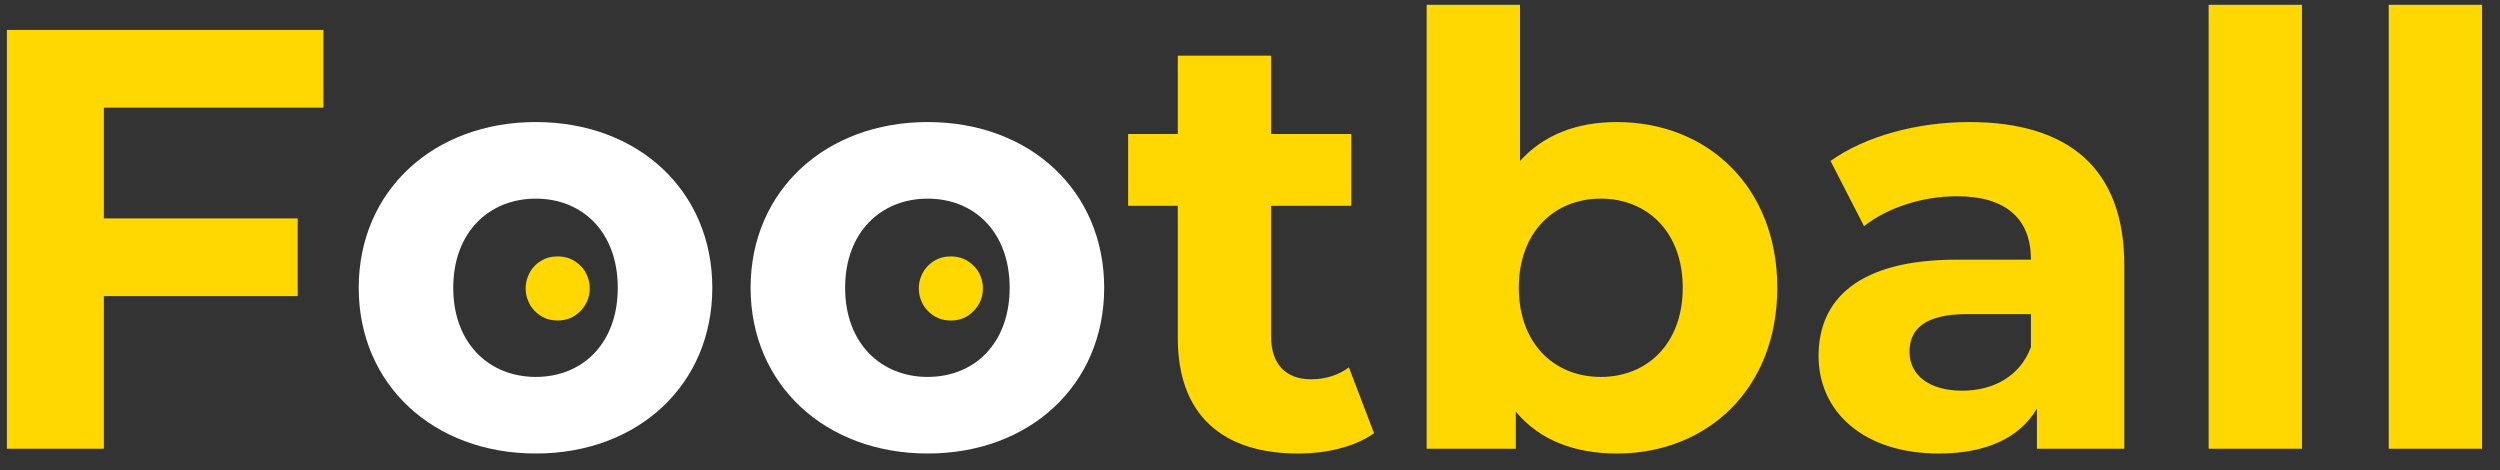 <?xml version="1.0" encoding="UTF-8"?>
<svg width="117px" height="22px" viewBox="0 0 117 22" version="1.1" xmlns="http://www.w3.org/2000/svg" xmlns:xlink="http://www.w3.org/1999/xlink">
    <rect x="0" y="0" width="117" height="22" fill="#333333" stroke="none"/>
    <!-- Generator: Sketch 52.3 (67297) - http://www.bohemiancoding.com/sketch -->
    <title>Football</title>
    <desc>Created with Sketch.</desc>
    <g id="Home-(Dark)" stroke="none" stroke-width="1" fill="none" fill-rule="evenodd">
        <g id="Football">
            <path d="M15.136,5.04 L4.86,5.04 L4.86,10.22 L13.932,10.22 L13.932,13.86 L4.86,13.86 L4.86,21 L0.324,21 L0.324,1.4 L15.136,1.4 L15.136,5.04 Z M63.128,17.192 L64.304,20.272 C63.408,20.916 62.092,21.224 60.748,21.224 C57.192,21.224 55.12,19.404 55.12,15.82 L55.12,9.632 L52.796,9.632 L52.796,6.272 L55.12,6.272 L55.12,2.604 L59.488,2.604 L59.488,6.272 L63.24,6.272 L63.24,9.632 L59.488,9.632 L59.488,15.764 C59.488,17.052 60.188,17.752 61.364,17.752 C62.008,17.752 62.652,17.556 63.128,17.192 Z M75.672,5.712 C79.9,5.712 83.176,8.736 83.176,13.468 C83.176,18.2 79.9,21.224 75.672,21.224 C73.656,21.224 72.032,20.58 70.94,19.264 L70.94,21 L66.768,21 L66.768,0.224 L71.136,0.224 L71.136,7.532 C72.256,6.3 73.796,5.712 75.672,5.712 Z M74.916,17.64 C77.1,17.64 78.752,16.072 78.752,13.468 C78.752,10.864 77.1,9.296 74.916,9.296 C72.732,9.296 71.08,10.864 71.08,13.468 C71.08,16.072 72.732,17.64 74.916,17.64 Z M92.164,5.712 C96.756,5.712 99.416,7.84 99.416,12.404 L99.416,21 L95.328,21 L95.328,19.124 C94.516,20.496 92.948,21.224 90.736,21.224 C87.208,21.224 85.108,19.264 85.108,16.66 C85.108,14 86.984,12.152 91.576,12.152 L95.048,12.152 C95.048,10.276 93.928,9.184 91.576,9.184 C89.98,9.184 88.328,9.716 87.236,10.584 L85.668,7.532 C87.32,6.356 89.756,5.712 92.164,5.712 Z M91.828,18.284 C93.284,18.284 94.544,17.612 95.048,16.24 L95.048,14.7 L92.052,14.7 C90.008,14.7 89.364,15.456 89.364,16.464 C89.364,17.556 90.288,18.284 91.828,18.284 Z M103.364,21 L103.364,0.224 L107.732,0.224 L107.732,21 L103.364,21 Z M111.792,21 L111.792,0.224 L116.16,0.224 L116.16,21 L111.792,21 Z" fill="#FED800"></path>
            <path d="M25.076,21.224 C20.288,21.224 16.788,18.004 16.788,13.468 C16.788,8.932 20.288,5.712 25.076,5.712 C29.864,5.712 33.336,8.932 33.336,13.468 C33.336,18.004 29.864,21.224 25.076,21.224 Z M25.076,17.64 C27.26,17.64 28.912,16.072 28.912,13.468 C28.912,10.864 27.26,9.296 25.076,9.296 C22.892,9.296 21.212,10.864 21.212,13.468 C21.212,16.072 22.892,17.64 25.076,17.64 Z" id="Combined-Shape" fill="#FFFFFF"></path>
            <path d="M27.158,12.43 C27.019,12.29 26.857,12.181 26.674,12.105 C26.499,12.035 26.306,12 26.098,12 C25.886,12 25.694,12.035 25.52,12.105 C25.338,12.181 25.176,12.29 25.036,12.43 C24.892,12.573 24.785,12.736 24.714,12.919 C24.638,13.1 24.6,13.294 24.6,13.499 C24.6,13.71 24.638,13.901 24.714,14.073 C24.78,14.253 24.887,14.416 25.035,14.563 C25.183,14.71 25.345,14.82 25.52,14.892 C25.692,14.964 25.885,15 26.098,15 C26.308,15 26.501,14.964 26.674,14.892 C26.841,14.824 27.003,14.714 27.158,14.562 C27.297,14.425 27.406,14.262 27.486,14.073 C27.562,13.896 27.6,13.704 27.6,13.499 C27.6,13.294 27.562,13.1 27.486,12.919 C27.415,12.732 27.306,12.569 27.158,12.43" id="Fill-10" fill="#FED800"></path>
            <path d="M43.416,21.224 C38.628,21.224 35.128,18.004 35.128,13.468 C35.128,8.932 38.628,5.712 43.416,5.712 C48.204,5.712 51.676,8.932 51.676,13.468 C51.676,18.004 48.204,21.224 43.416,21.224 Z M43.416,17.64 C45.6,17.64 47.252,16.072 47.252,13.468 C47.252,10.864 45.6,9.296 43.416,9.296 C41.232,9.296 39.552,10.864 39.552,13.468 C39.552,16.072 41.232,17.64 43.416,17.64 Z" id="Combined-Shape" fill="#FFFFFF"></path>
            <path d="M45.558,12.43 C45.419,12.29 45.257,12.181 45.074,12.105 C44.899,12.035 44.706,12 44.498,12 C44.286,12 44.094,12.035 43.92,12.105 C43.738,12.181 43.576,12.29 43.436,12.43 C43.292,12.573 43.185,12.736 43.114,12.919 C43.038,13.1 43,13.294 43,13.499 C43,13.71 43.038,13.901 43.114,14.073 C43.18,14.253 43.287,14.416 43.435,14.563 C43.583,14.71 43.745,14.82 43.92,14.892 C44.092,14.964 44.285,15 44.498,15 C44.708,15 44.901,14.964 45.074,14.892 C45.241,14.824 45.403,14.714 45.558,14.562 C45.697,14.425 45.806,14.262 45.886,14.073 C45.962,13.896 46,13.704 46,13.499 C46,13.294 45.962,13.1 45.886,12.919 C45.815,12.732 45.706,12.569 45.558,12.43" id="Fill-10" fill="#FED800"></path>
        </g>
    </g>
</svg>